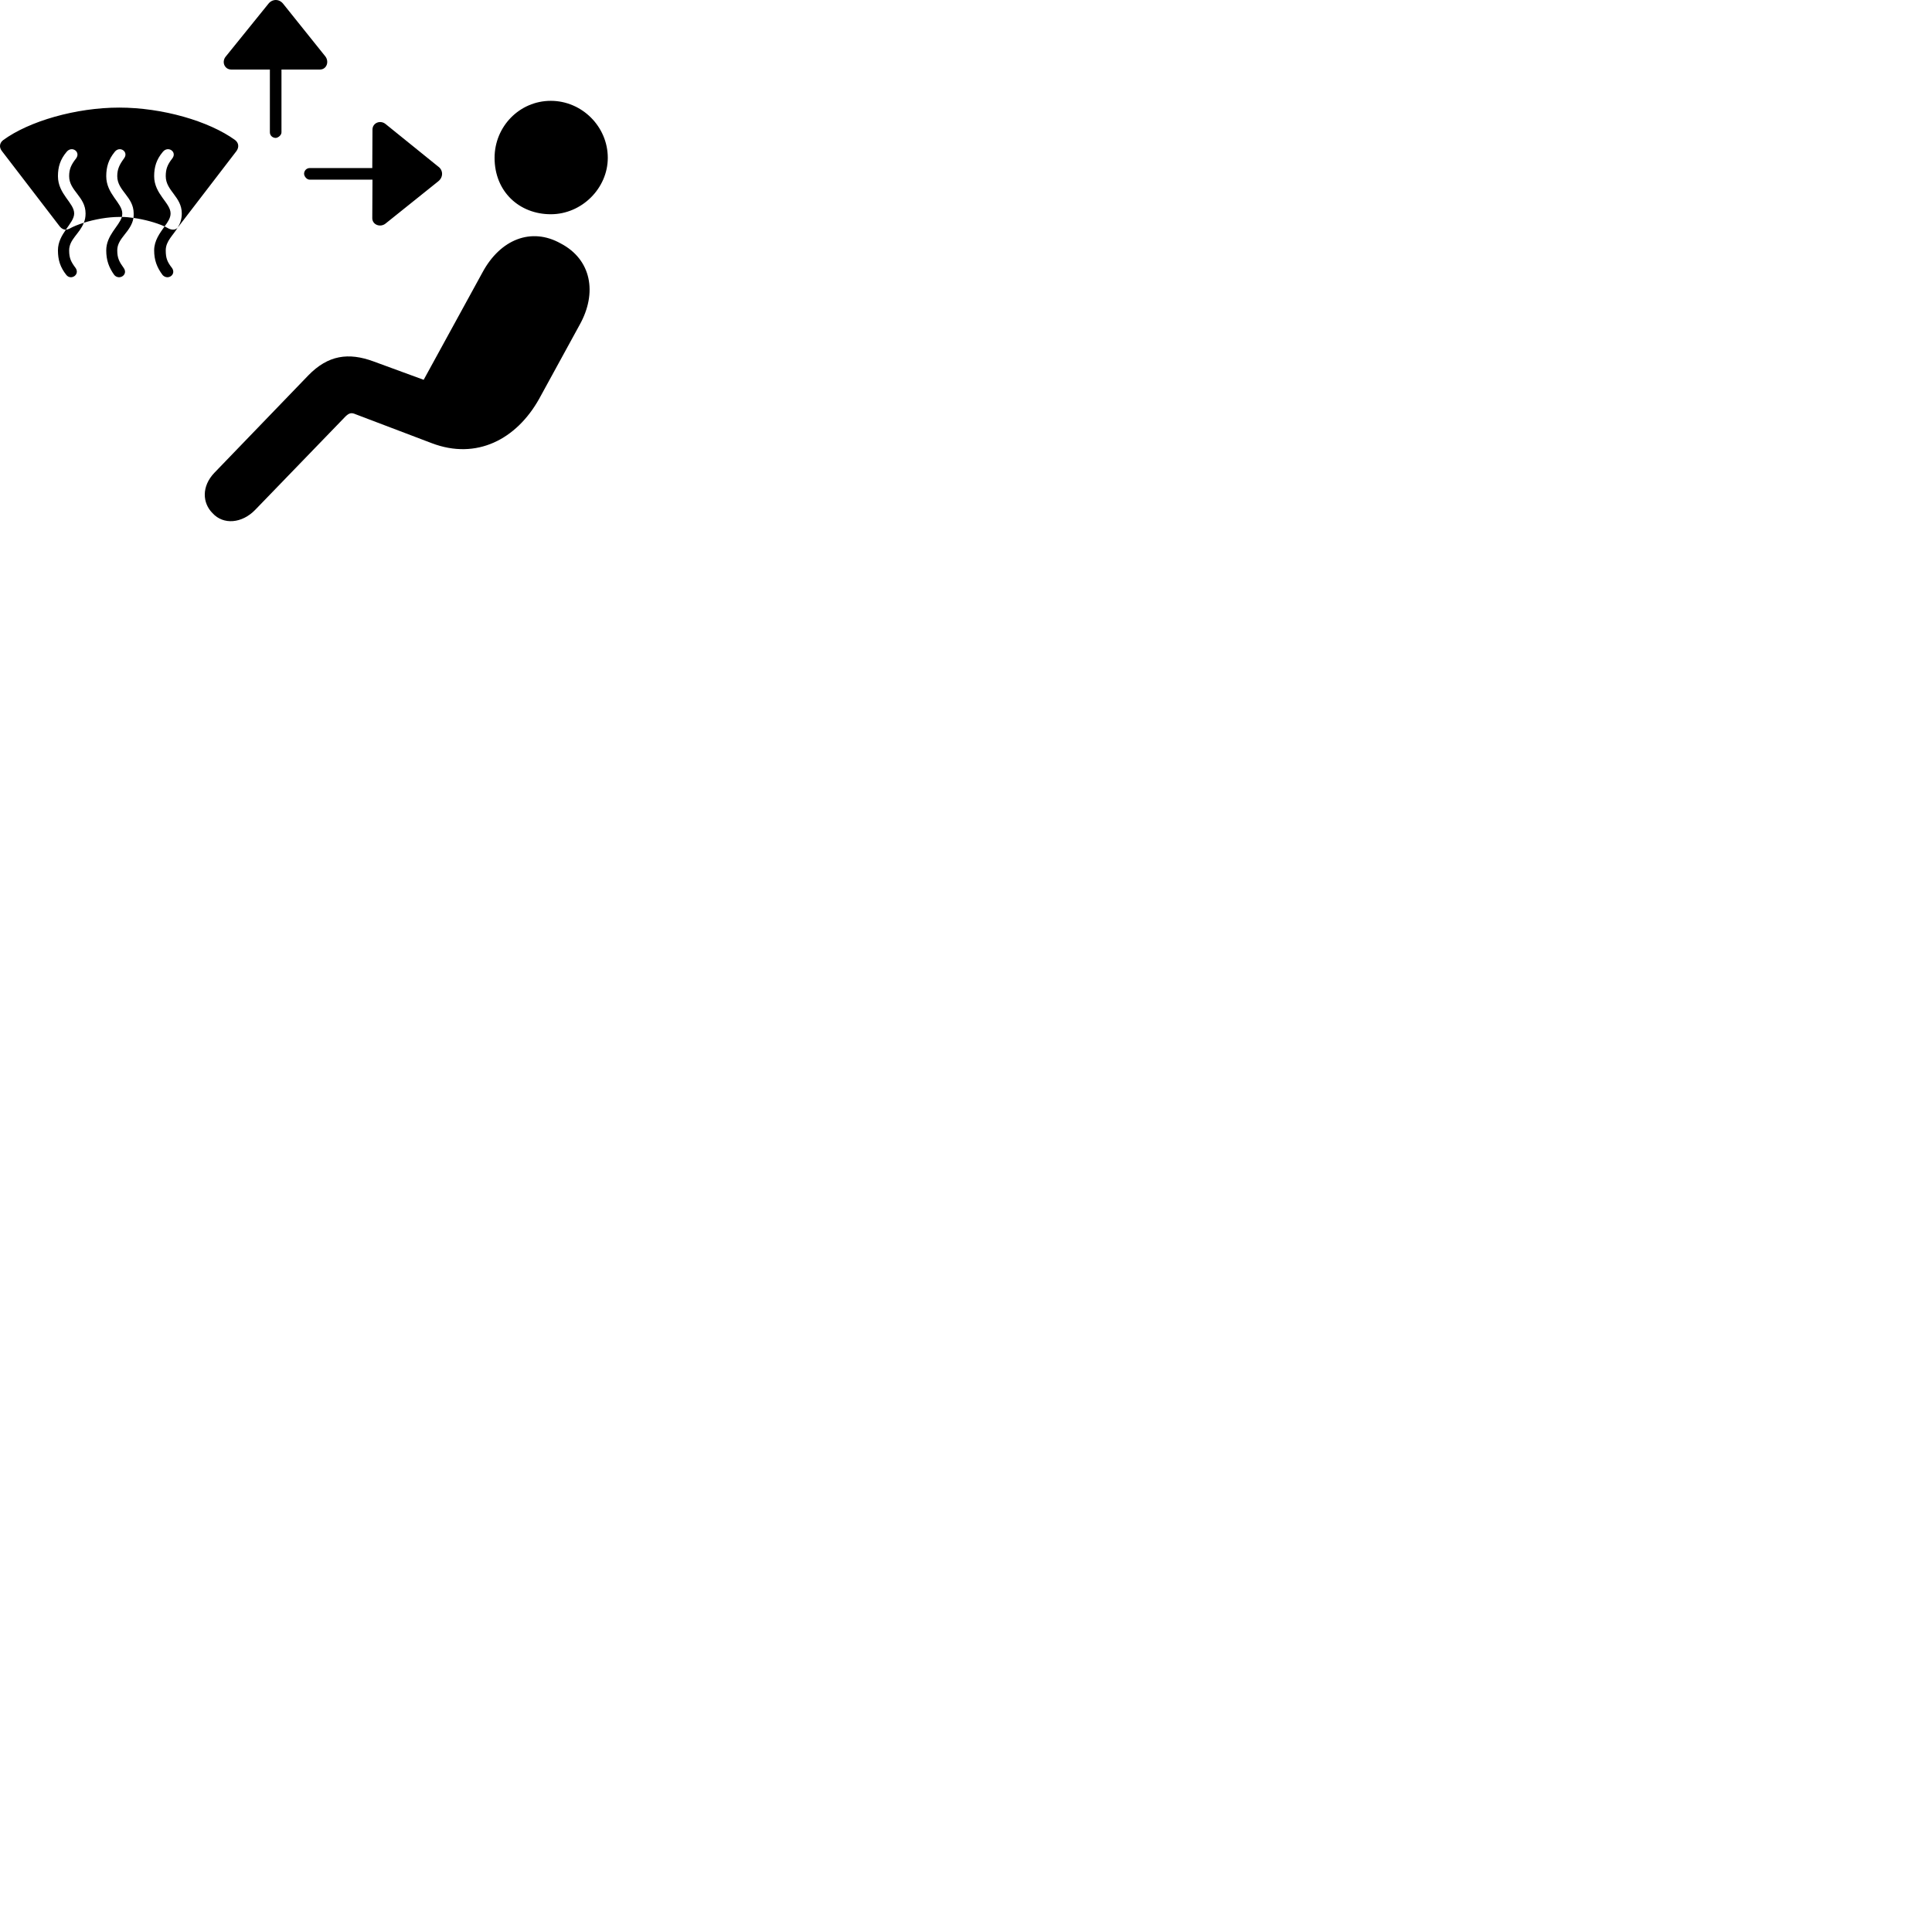 
        <svg xmlns="http://www.w3.org/2000/svg" viewBox="0 0 100 100">
            <path d="M14.279 7.139C14.419 7.119 14.569 6.989 14.569 6.849V3.599H16.559C16.909 3.599 17.049 3.189 16.839 2.919L14.659 0.199C14.439 -0.081 14.079 -0.051 13.889 0.199L11.699 2.909C11.449 3.189 11.619 3.599 11.969 3.599H13.969V6.849C13.969 7.009 14.099 7.139 14.279 7.139ZM28.509 11.089C30.119 11.089 31.459 9.739 31.459 8.169C31.459 6.549 30.119 5.219 28.509 5.219C26.889 5.219 25.599 6.549 25.599 8.169C25.599 9.929 26.889 11.089 28.509 11.089ZM3.439 14.239C3.679 14.519 4.139 14.219 3.919 13.879C3.679 13.559 3.579 13.369 3.579 12.959C3.579 12.389 4.119 12.099 4.339 11.529C4.909 11.349 5.589 11.229 6.169 11.229C6.209 11.229 6.259 11.229 6.309 11.229C6.159 11.709 5.499 12.179 5.499 12.959C5.499 13.459 5.629 13.839 5.919 14.239C6.179 14.519 6.639 14.219 6.409 13.879C6.179 13.559 6.069 13.369 6.069 12.959C6.069 12.309 6.779 12.019 6.909 11.279C6.689 11.249 6.499 11.229 6.309 11.229C6.319 11.169 6.329 11.109 6.329 11.049C6.329 10.499 5.499 10.049 5.499 9.119C5.499 8.639 5.619 8.249 5.939 7.859C6.199 7.529 6.679 7.859 6.419 8.199C6.179 8.529 6.069 8.759 6.069 9.119C6.069 9.879 6.919 10.179 6.919 11.049C6.919 11.139 6.919 11.209 6.909 11.279C7.479 11.359 8.069 11.519 8.519 11.719C8.279 12.059 7.979 12.449 7.979 12.959C7.979 13.459 8.119 13.839 8.419 14.239C8.689 14.519 9.129 14.219 8.909 13.879C8.659 13.559 8.579 13.369 8.579 12.959C8.579 12.469 8.969 12.179 9.209 11.759L9.239 11.729L12.239 7.819C12.389 7.609 12.349 7.389 12.169 7.249C10.819 6.269 8.409 5.569 6.169 5.569C3.939 5.569 1.509 6.269 0.169 7.249C-0.021 7.389 -0.061 7.619 0.099 7.819L3.099 11.729C3.189 11.839 3.299 11.889 3.409 11.889C3.209 12.179 2.999 12.519 2.999 12.959C2.999 13.459 3.119 13.839 3.439 14.239ZM15.739 8.999C15.749 9.139 15.879 9.299 16.029 9.299H19.279L19.269 11.289C19.269 11.639 19.689 11.789 19.959 11.569L22.679 9.389C22.959 9.169 22.939 8.799 22.679 8.619L19.969 6.429C19.689 6.189 19.279 6.359 19.279 6.709L19.269 8.699H16.029C15.869 8.699 15.739 8.829 15.739 8.999ZM8.749 11.839C8.669 11.799 8.589 11.759 8.519 11.719C8.689 11.489 8.829 11.279 8.829 11.049C8.829 10.499 7.979 10.049 7.979 9.119C7.979 8.639 8.099 8.249 8.429 7.859C8.699 7.529 9.179 7.859 8.919 8.199C8.659 8.529 8.579 8.759 8.579 9.119C8.579 9.879 9.409 10.179 9.409 11.049C9.409 11.339 9.329 11.559 9.209 11.759C9.119 11.899 8.929 11.919 8.749 11.839ZM3.839 11.049C3.839 10.499 2.999 10.049 2.999 9.119C2.999 8.639 3.119 8.249 3.449 7.859C3.719 7.529 4.189 7.859 3.939 8.199C3.679 8.529 3.579 8.759 3.579 9.119C3.579 9.879 4.429 10.179 4.429 11.049C4.429 11.229 4.399 11.389 4.339 11.529C4.059 11.619 3.799 11.719 3.589 11.839C3.529 11.859 3.469 11.889 3.409 11.889C3.619 11.579 3.839 11.319 3.839 11.049ZM10.999 26.559C11.559 27.179 12.529 27.099 13.219 26.379L17.889 21.549C18.059 21.389 18.179 21.339 18.399 21.439L22.349 22.939C24.659 23.819 26.729 22.749 27.909 20.639L29.999 16.819C30.929 15.159 30.609 13.429 29.019 12.599C27.499 11.749 25.899 12.389 24.979 14.089L21.929 19.659L19.339 18.709C18.039 18.229 16.979 18.379 15.959 19.429L11.099 24.469C10.419 25.179 10.479 26.039 10.999 26.559Z" />
        </svg>
    